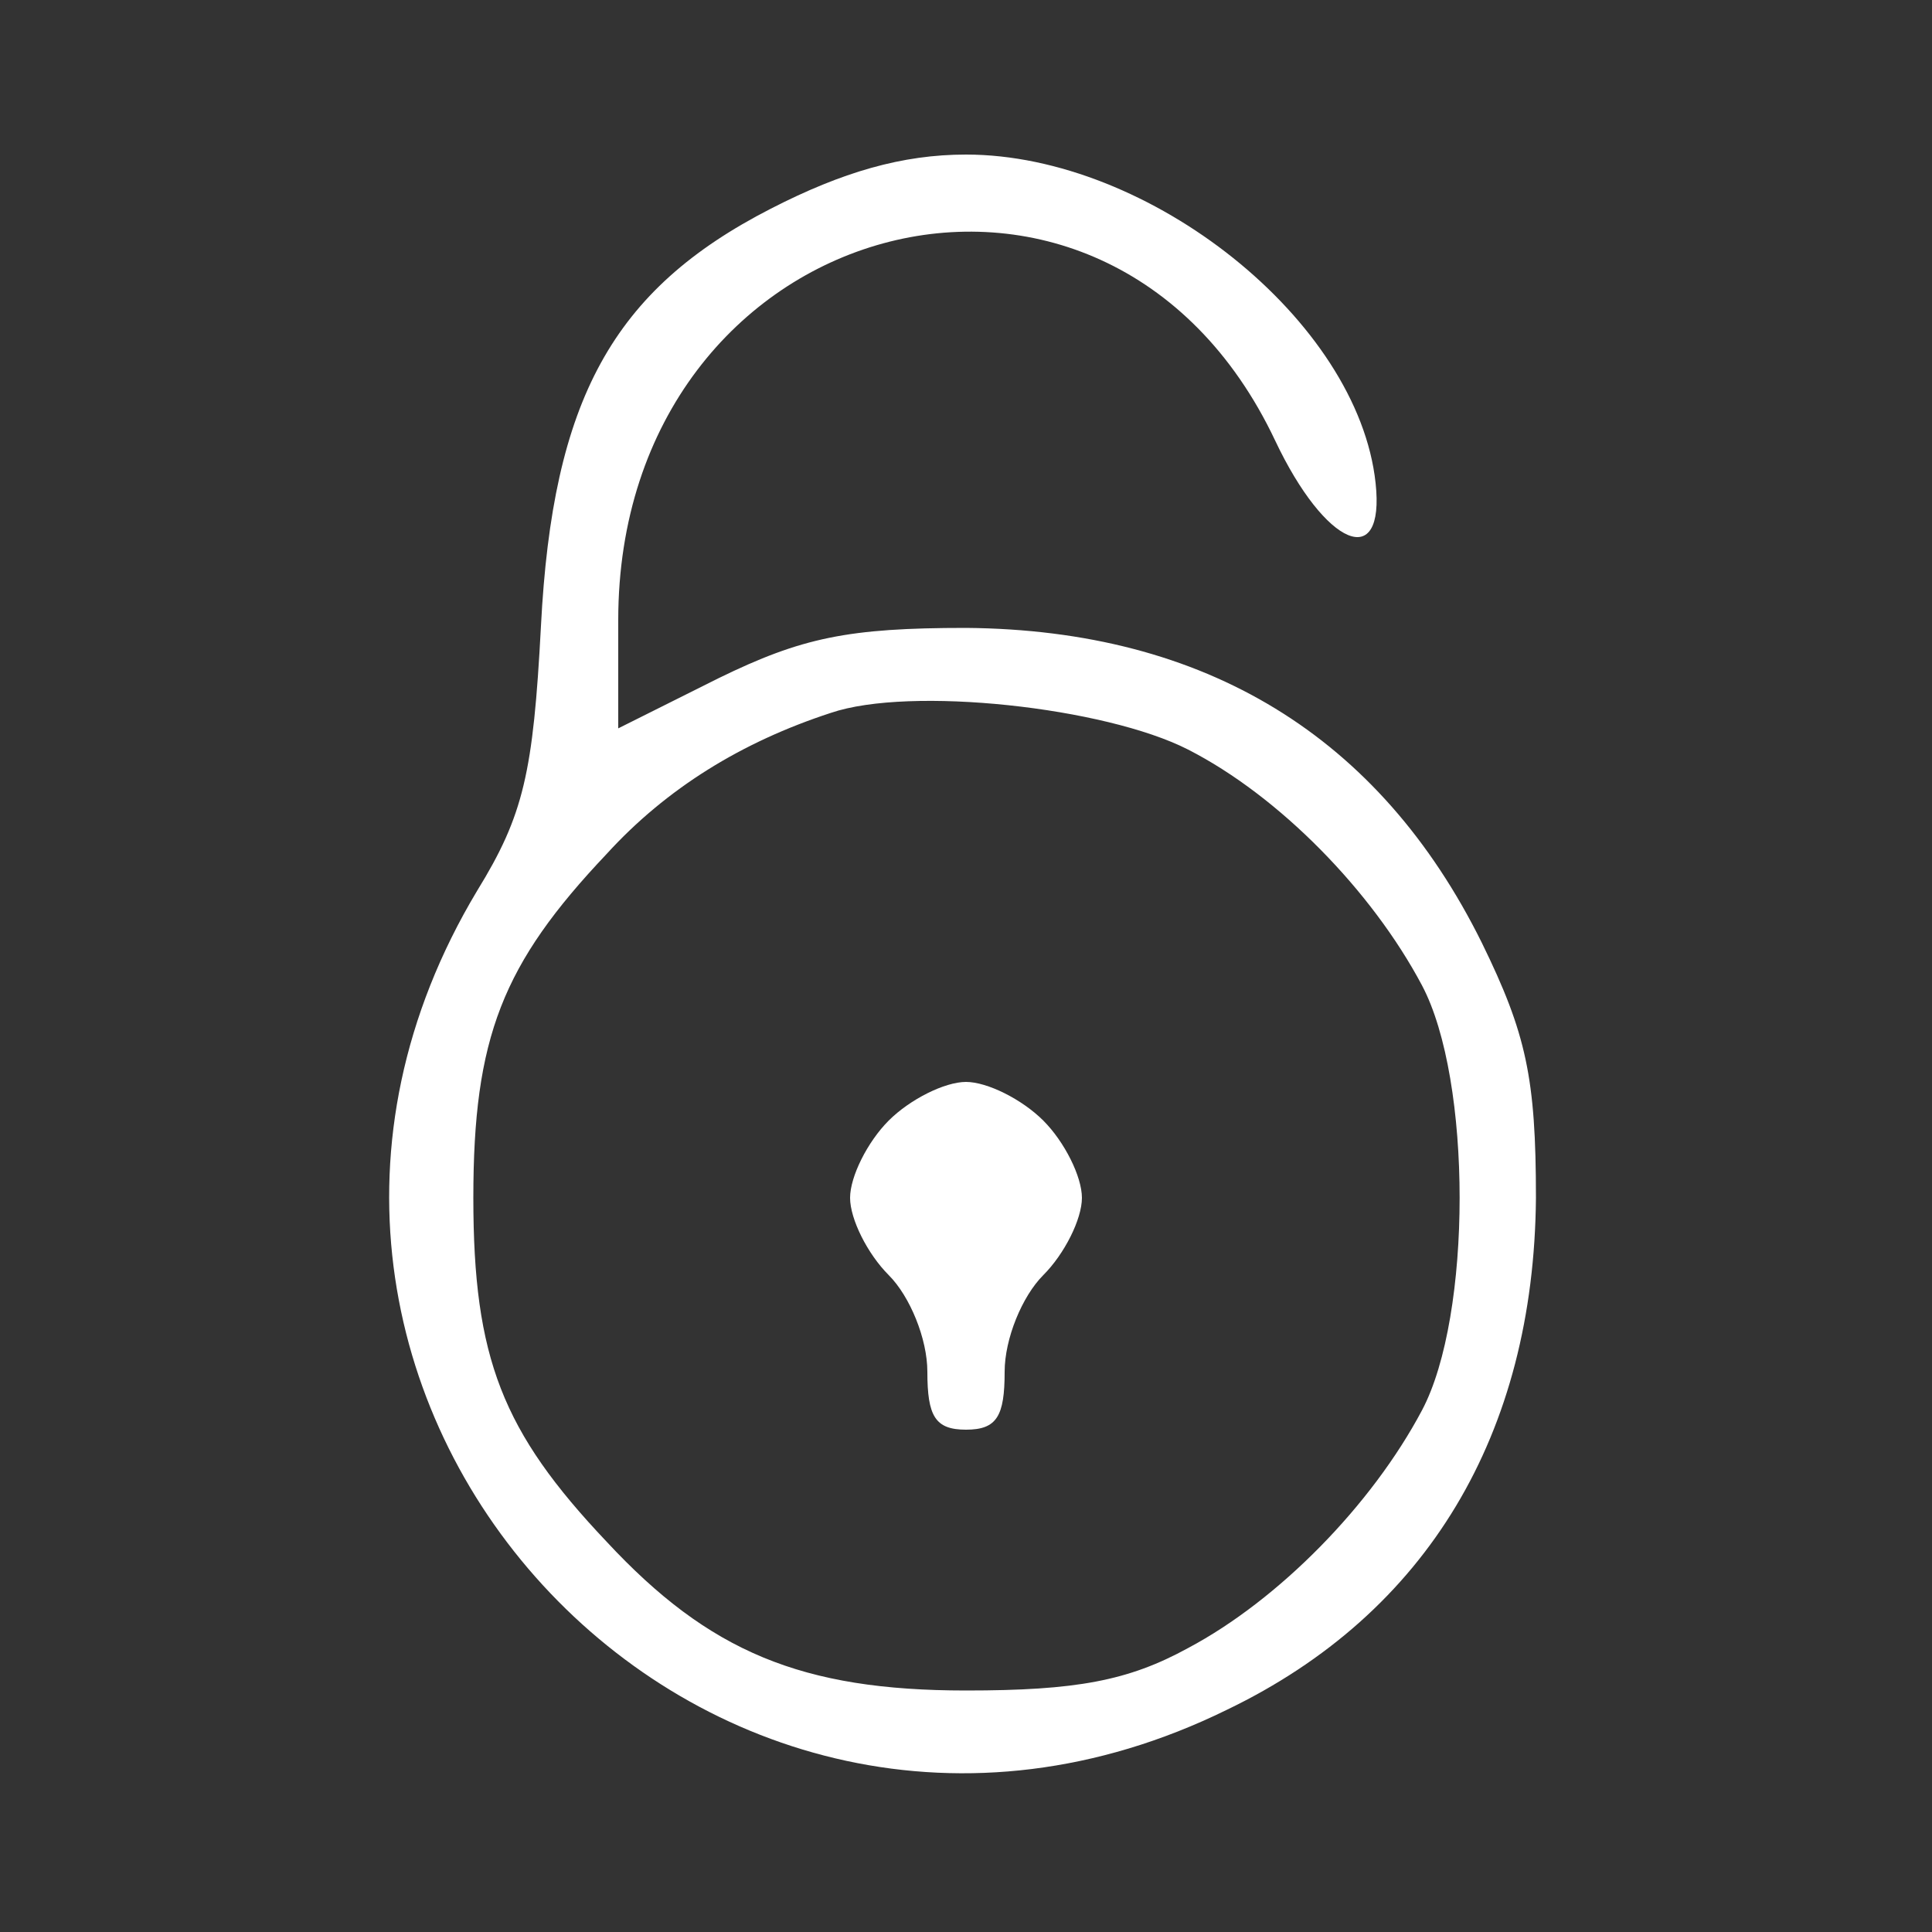 <?xml version="1.0" standalone="no"?>
<!DOCTYPE svg PUBLIC "-//W3C//DTD SVG 20010904//EN"
 "http://www.w3.org/TR/2001/REC-SVG-20010904/DTD/svg10.dtd">
<svg version="1.0" xmlns="http://www.w3.org/2000/svg"
 width="20" height="20" viewBox="0 0 100 100"
 preserveAspectRatio="xMidYMid meet">

<rect x="0" y="0" width="100" height="100" fill="#333333" stroke="none"/>

<g transform="translate(0,100) scale(0.1,-0.1)"
fill="#FFFFFF" stroke="none">
<path d="M399 892 c-82 -42 -113 -99 -119 -216 -4 -76 -9 -98 -33 -137 -156
-260 117 -557 388 -424 104 50 159 143 160 265 0 62 -5 85 -28 132 -53 107
-143 162 -267 163 -61 0 -85 -5 -128 -26 l-52 -26 0 56 c0 210 252 279 340 93
26 -55 57 -68 52 -22 -9 84 -117 170 -212 170 -33 0 -64 -9 -101 -28z m216
-280 c47 -24 95 -73 121 -122 26 -49 26 -171 0 -220 -26 -49 -74 -98 -121
-123 -31 -17 -58 -22 -115 -22 -85 0 -133 20 -186 77 -54 57 -69 95 -69 178 0
83 15 121 69 178 31 34 70 58 116 73 41 14 142 3 185 -19z"/>
<path d="M460 420 c-11 -11 -20 -29 -20 -40 0 -11 9 -29 20 -40 11 -11 20 -33
20 -50 0 -23 4 -30 20 -30 16 0 20 7 20 30 0 17 9 39 20 50 11 11 20 29 20 40
0 11 -9 29 -20 40 -11 11 -29 20 -40 20 -11 0 -29 -9 -40 -20z"/>
</g>
</svg>
